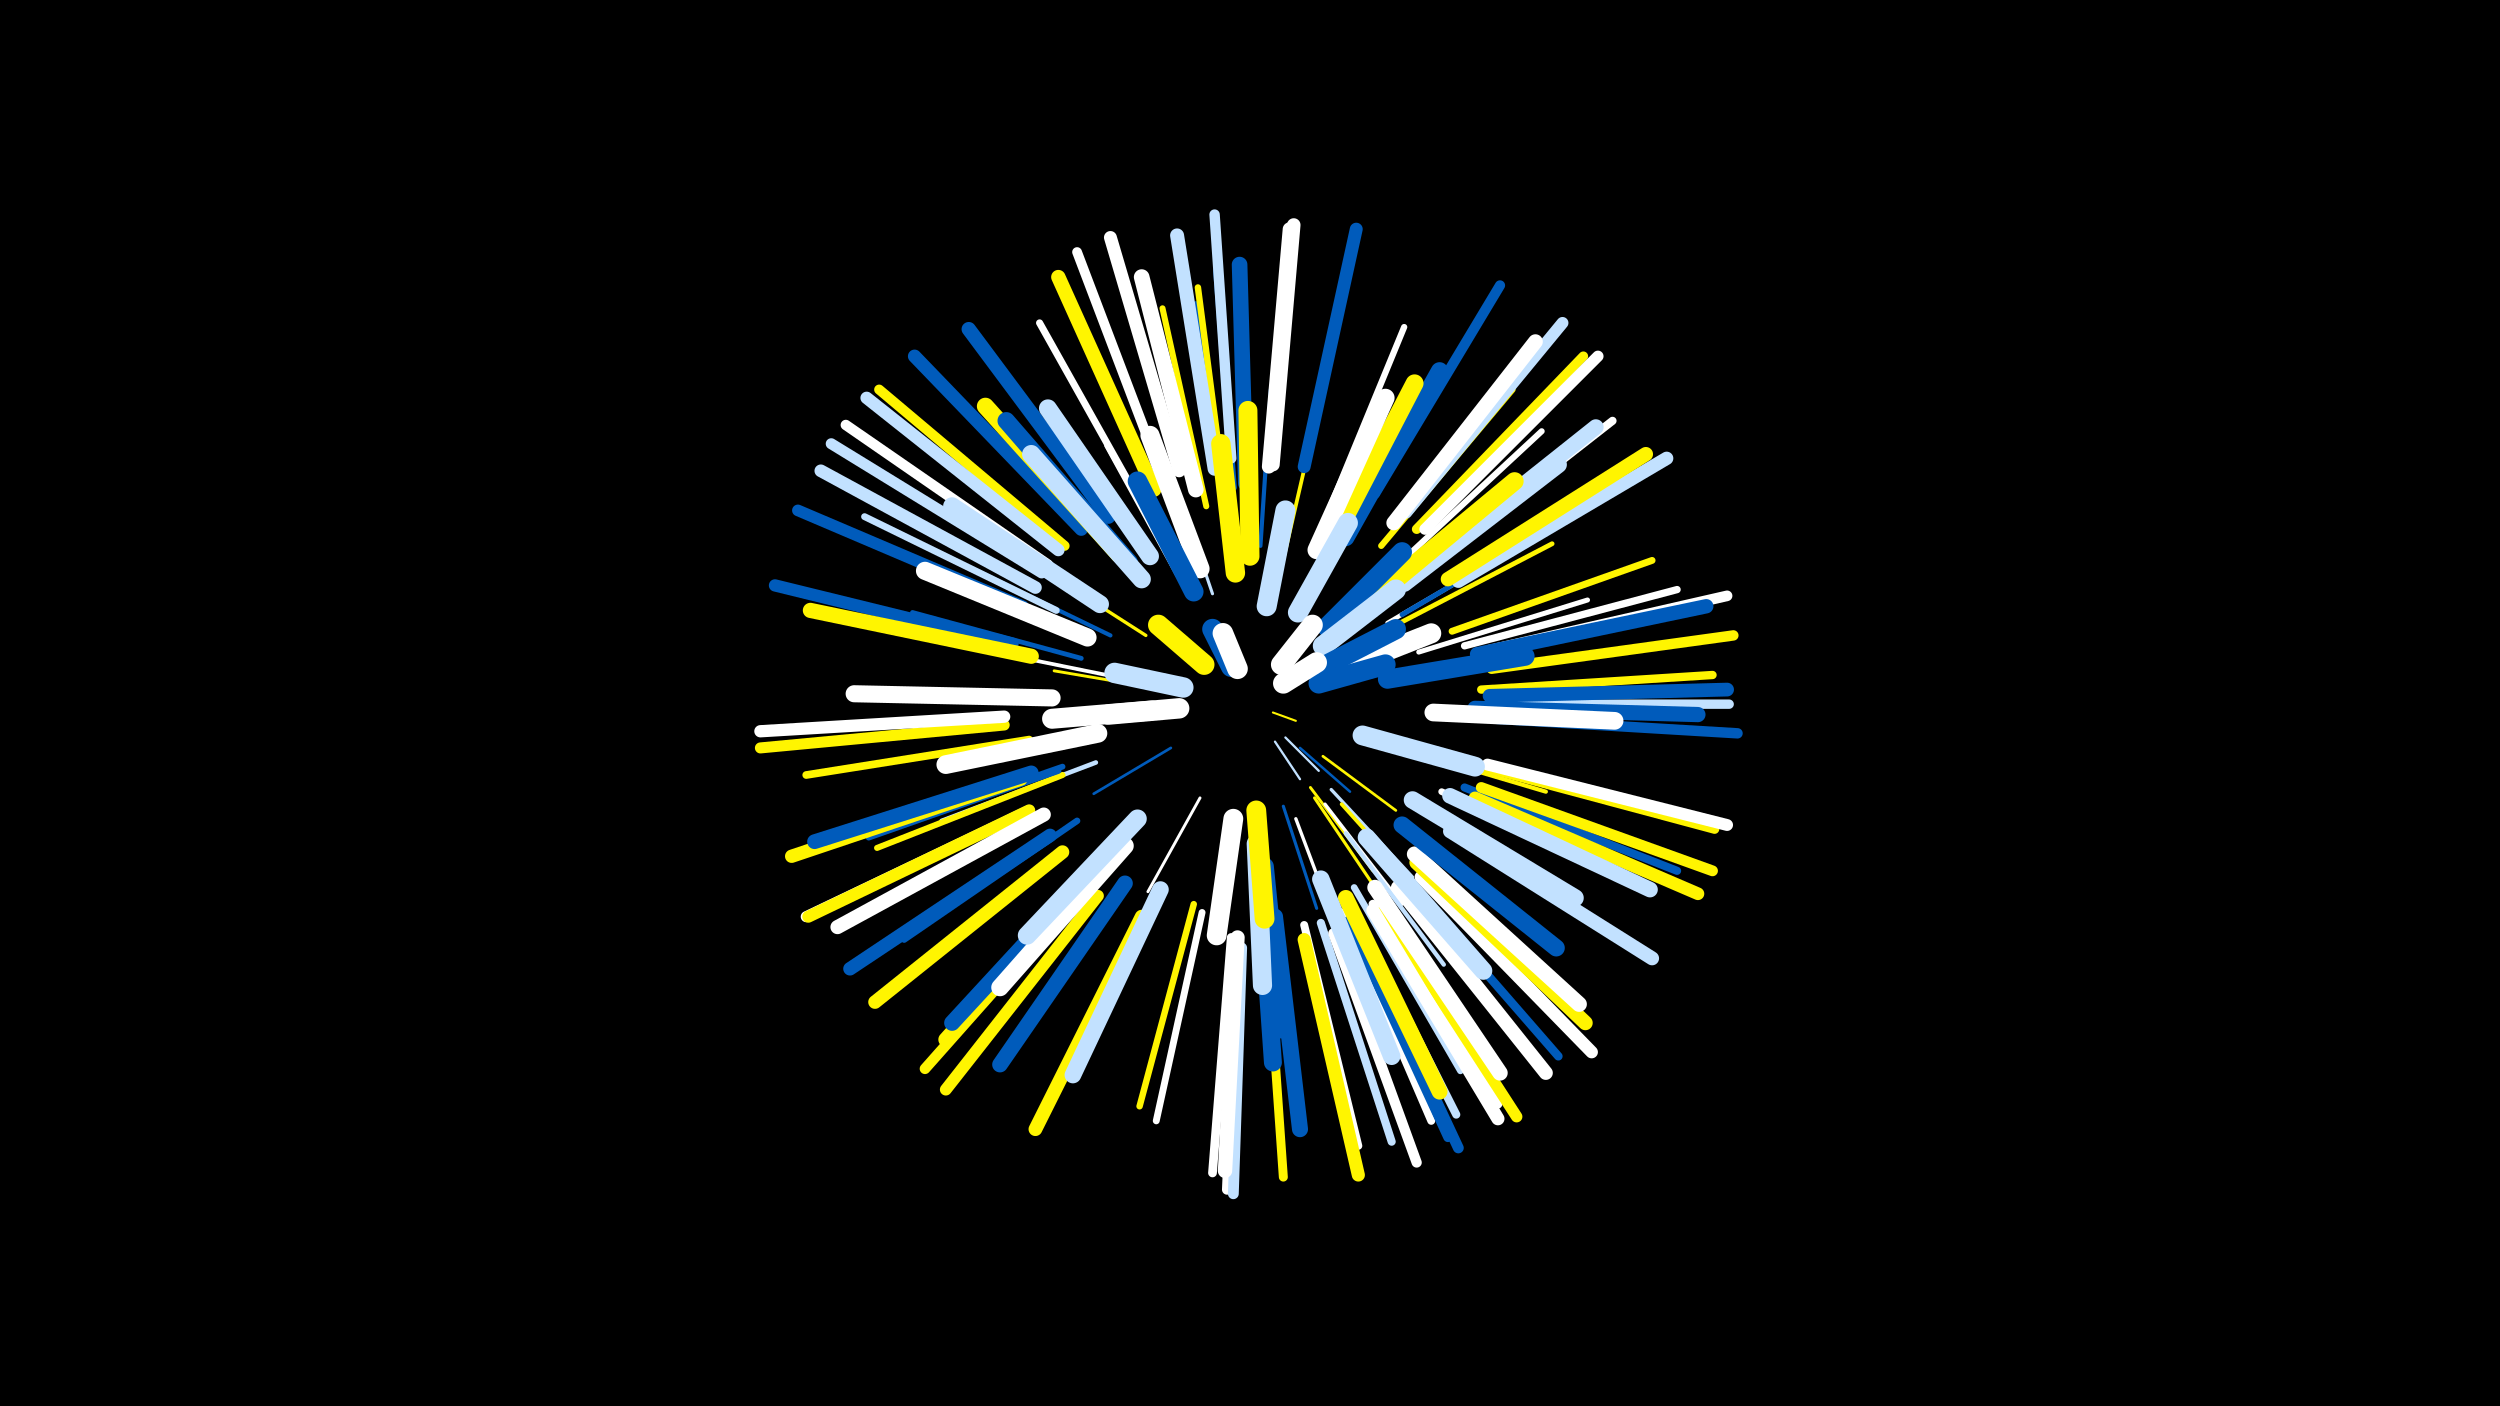 <svg width="1200" height="675" viewBox="-500 -500 1200 675" xmlns="http://www.w3.org/2000/svg"><path d="M-500-500h1200v675h-1200z" fill="#000"/><style>.sparkles path{stroke-linecap:round}</style><g class="sparkles"><path d="M111-158l11 4" stroke-width="1.0" stroke="#fff5000"/><path d="M112-144l12 18" stroke-width="1.1" stroke="#c2e1ff2"/><path d="M117-146l16 16" stroke-width="1.1" stroke="#c2e1ff2"/><path d="M124-141l24 21" stroke-width="1.2" stroke="#005bbb4"/><path d="M62-141l-37 22" stroke-width="1.3" stroke="#005bbb8"/><path d="M135-137l35 26" stroke-width="1.3" stroke="#fff5008"/><path d="M53-170l-47-8" stroke-width="1.4" stroke="#fff500A"/><path d="M129-122l30 40" stroke-width="1.4" stroke="#fff500B"/><path d="M76-117l-25 45" stroke-width="1.4" stroke="#fffC"/><path d="M116-113l16 49" stroke-width="1.5" stroke="#005bbbC"/><path d="M131-117l31 46" stroke-width="1.5" stroke="#fff500E"/><path d="M82-215l-18-53" stroke-width="1.5" stroke="#c2e1ffE"/><path d="M139-121l39 42" stroke-width="1.6" stroke="#c2e1ffF"/><path d="M50-195l-50-32" stroke-width="1.6" stroke="#fff50011"/><path d="M122-107l21 56" stroke-width="1.6" stroke="#fff11"/><path d="M136-114l37 48" stroke-width="1.6" stroke="#fff11"/><path d="M144-114l44 49" stroke-width="1.8" stroke="#fff50015"/><path d="M36-175l-64-13" stroke-width="1.8" stroke="#fff15"/><path d="M115-227l15-65" stroke-width="1.8" stroke="#fff50016"/><path d="M77-228l-23-65" stroke-width="1.8" stroke="#c2e1ff18"/><path d="M65-224l-34-62" stroke-width="1.9" stroke="#fff19"/><path d="M171-141l71 21" stroke-width="2.0" stroke="#fff5001C"/><path d="M33-195l-66-32" stroke-width="2.0" stroke="#005bbb1C"/><path d="M105-238l5-75" stroke-width="2.0" stroke="#005bbb1D"/><path d="M166-201l65-38" stroke-width="2.1" stroke="#fff1E"/><path d="M146-100l47 63" stroke-width="2.1" stroke="#c2e1ff1F"/><path d="M26-134l-74 28" stroke-width="2.2" stroke="#c2e1ff21"/><path d="M172-201l73-38" stroke-width="2.3" stroke="#fff50023"/><path d="M19-184l-81-22" stroke-width="2.3" stroke="#005bbb25"/><path d="M173-205l73-43" stroke-width="2.4" stroke="#005bbb26"/><path d="M181-187l81-25" stroke-width="2.4" stroke="#fff26"/><path d="M10-132l-89 31" stroke-width="2.8" stroke="#005bbb33"/><path d="M170-228l70-65" stroke-width="2.9" stroke="#fff34"/><path d="M10-128l-89 35" stroke-width="2.9" stroke="#fff50035"/><path d="M87-258l-13-96" stroke-width="2.9" stroke="#005bbb35"/><path d="M79-257l-21-95" stroke-width="2.9" stroke="#fff50036"/><path d="M8-130l-91 32" stroke-width="2.9" stroke="#005bbb37"/><path d="M137-253l37-90" stroke-width="3.0" stroke="#fff37"/><path d="M163-238l63-75" stroke-width="3.0" stroke="#fff50038"/><path d="M73-66l-26 97" stroke-width="3.1" stroke="#fff5003C"/><path d="M17-106l-83 57" stroke-width="3.1" stroke="#005bbb3C"/><path d="M88-262l-13-100" stroke-width="3.1" stroke="#fff5003C"/><path d="M192-120l93 42" stroke-width="3.2" stroke="#fff3E"/><path d="M150-74l51 88" stroke-width="3.2" stroke="#c2e1ff3E"/><path d="M197-197l96-34" stroke-width="3.3" stroke="#fff50040"/><path d="M77-62l-22 100" stroke-width="3.3" stroke="#fff40"/><path d="M7-207l-92-45" stroke-width="3.3" stroke="#c2e1ff40"/><path d="M50-254l-51-91" stroke-width="3.4" stroke="#fff43"/><path d="M92-266l-8-104" stroke-width="3.4" stroke="#005bbb43"/><path d="M203-190l102-27" stroke-width="3.5" stroke="#fff47"/><path d="M-6-145l-107 17" stroke-width="3.7" stroke="#fff5004B"/><path d="M126-56l26 106" stroke-width="3.8" stroke="#fff4E"/><path d="M144-62l43 100" stroke-width="3.8" stroke="#fff4F"/><path d="M203-122l102 40" stroke-width="3.9" stroke="#005bbb51"/><path d="M187-230l87-68" stroke-width="3.9" stroke="#fff51"/><path d="M149-64l50 99" stroke-width="3.9" stroke="#c2e1ff52"/><path d="M134-57l34 105" stroke-width="3.9" stroke="#c2e1ff52"/><path d="M211-169l111-7" stroke-width="4.0" stroke="#fff50054"/><path d="M174-78l74 85" stroke-width="4.1" stroke="#005bbb59"/><path d="M159-66l60 96" stroke-width="4.2" stroke="#fff5A"/><path d="M91-50l-9 113" stroke-width="4.2" stroke="#fff5B"/><path d="M108-49l8 114" stroke-width="4.3" stroke="#fff5005D"/><path d="M147-58l48 104" stroke-width="4.4" stroke="#005bbb60"/><path d="M215-162l115 0" stroke-width="4.5" stroke="#c2e1ff62"/><path d="M211-132l112 30" stroke-width="4.5" stroke="#fff50064"/><path d="M180-246l80-83" stroke-width="4.6" stroke="#fff50064"/><path d="M58-271l-41-108" stroke-width="4.7" stroke="#fff68"/><path d="M11-238l-89-75" stroke-width="4.8" stroke="#fff5006A"/><path d="M160-263l60-100" stroke-width="4.9" stroke="#005bbb6D"/><path d="M94-46l-5 117" stroke-width="4.9" stroke="#fff6E"/><path d="M140-52l40 110" stroke-width="4.9" stroke="#fff6F"/><path d="M216-179l116-16" stroke-width="5.0" stroke="#fff50071"/><path d="M91-280l-8-117" stroke-width="5.0" stroke="#c2e1ff71"/><path d="M217-155l117 7" stroke-width="5.0" stroke="#005bbb72"/><path d="M3-229l-97-67" stroke-width="5.0" stroke="#fff72"/><path d="M215-188l114-26" stroke-width="5.1" stroke="#fff72"/><path d="M22-75l-78 88" stroke-width="5.1" stroke="#fff50073"/><path d="M211-122l111 40" stroke-width="5.2" stroke="#fff50076"/><path d="M96-45l-4 118" stroke-width="5.2" stroke="#c2e1ff78"/><path d="M150-56l50 107" stroke-width="5.2" stroke="#005bbb78"/><path d="M0-225l-101-62" stroke-width="5.3" stroke="#c2e1ff78"/><path d="M-18-152l-117 11" stroke-width="5.3" stroke="#fff5007A"/><path d="M-6-111l-107 51" stroke-width="5.3" stroke="#fff7A"/><path d="M184-246l83-83" stroke-width="5.4" stroke="#fff7D"/><path d="M164-63l64 99" stroke-width="5.5" stroke="#fff5007F"/><path d="M-9-209l-108-46" stroke-width="5.6" stroke="#005bbb81"/><path d="M175-254l75-91" stroke-width="5.7" stroke="#c2e1ff83"/><path d="M27-70l-73 93" stroke-width="5.7" stroke="#fff50084"/><path d="M214-133l115 29" stroke-width="5.7" stroke="#fff86"/><path d="M-6-111l-106 51" stroke-width="5.8" stroke="#fff50087"/><path d="M-18-156l-117 7" stroke-width="5.9" stroke="#fff89"/><path d="M-14-191l-114-28" stroke-width="5.9" stroke="#005bbb8C"/><path d="M8-236l-92-73" stroke-width="6.0" stroke="#c2e1ff8D"/><path d="M182-79l82 84" stroke-width="6.0" stroke="#fff8E"/><path d="M-3-218l-103-56" stroke-width="6.1" stroke="#c2e1ff8F"/><path d="M208-117l107 46" stroke-width="6.1" stroke="#fff50091"/><path d="M126-276l25-114" stroke-width="6.2" stroke="#005bbb93"/><path d="M66-274l-33-112" stroke-width="6.2" stroke="#fff94"/><path d="M126-49l26 113" stroke-width="6.3" stroke="#fff50096"/><path d="M159-63l60 100" stroke-width="6.3" stroke="#fff97"/><path d="M-10-126l-110 37" stroke-width="6.4" stroke="#fff50097"/><path d="M19-246l-80-83" stroke-width="6.4" stroke="#005bbb97"/><path d="M200-221l100-59" stroke-width="6.4" stroke="#c2e1ff98"/><path d="M111-277l10-115" stroke-width="6.5" stroke="#fff9B"/><path d="M4-99l-96 64" stroke-width="6.5" stroke="#005bbb9B"/><path d="M10-91l-90 72" stroke-width="6.5" stroke="#fff5009C"/><path d="M48-60l-51 102" stroke-width="6.6" stroke="#fff5009D"/><path d="M215-166l114-3" stroke-width="6.6" stroke="#005bbb9E"/><path d="M109-276l10-114" stroke-width="6.6" stroke="#fff9F"/><path d="M196-101l97 61" stroke-width="6.7" stroke="#c2e1ffA0"/><path d="M171-74l71 89" stroke-width="6.7" stroke="#fffA2"/><path d="M83-275l-18-112" stroke-width="6.7" stroke="#c2e1ffA2"/><path d="M1-109l-99 54" stroke-width="6.8" stroke="#fffA5"/><path d="M94-50l-6 112" stroke-width="6.9" stroke="#fffA6"/><path d="M32-252l-67-90" stroke-width="6.9" stroke="#005bbbA7"/><path d="M195-222l95-60" stroke-width="6.9" stroke="#fff500A7"/><path d="M54-265l-46-102" stroke-width="6.9" stroke="#fff500A7"/><path d="M209-186l110-23" stroke-width="6.9" stroke="#005bbbA8"/><path d="M180-86l81 77" stroke-width="7.0" stroke="#fff500AA"/><path d="M169-249l68-87" stroke-width="7.1" stroke="#fffAB"/><path d="M-5-129l-104 33" stroke-width="7.1" stroke="#005bbbAE"/><path d="M27-82l-73 81" stroke-width="7.2" stroke="#fff500B0"/><path d="M-5-185l-106-22" stroke-width="7.3" stroke="#fff500B3"/><path d="M208-160l107 3" stroke-width="7.3" stroke="#005bbbB3"/><path d="M160-74l60 89" stroke-width="7.4" stroke="#fffB4"/><path d="M179-90l79 72" stroke-width="7.4" stroke="#fffB5"/><path d="M183-229l83-66" stroke-width="7.5" stroke="#c2e1ffB7"/><path d="M196-118l96 45" stroke-width="7.5" stroke="#c2e1ffB8"/><path d="M74-265l-26-102" stroke-width="7.5" stroke="#fffB8"/><path d="M40-76l-60 87" stroke-width="7.5" stroke="#005bbbB8"/><path d="M98-268l-3-105" stroke-width="7.5" stroke="#005bbbB9"/><path d="M28-86l-71 77" stroke-width="7.6" stroke="#005bbbBA"/><path d="M146-69l45 93" stroke-width="7.6" stroke="#fff500BB"/><path d="M112-60l12 102" stroke-width="7.7" stroke="#005bbbBD"/><path d="M57-73l-42 89" stroke-width="8.0" stroke="#c2e1ffC5"/><path d="M37-234l-64-71" stroke-width="8.2" stroke="#fff500CA"/><path d="M5-165l-95-2" stroke-width="8.2" stroke="#fffCB"/><path d="M173-104l74 59" stroke-width="8.2" stroke="#005bbbCC"/><path d="M174-220l74-57" stroke-width="8.2" stroke="#c2e1ffCC"/><path d="M146-242l45-80" stroke-width="8.3" stroke="#005bbbCF"/><path d="M134-78l34 85" stroke-width="8.4" stroke="#c2e1ffD0"/><path d="M40-94l-60 68" stroke-width="8.4" stroke="#fffD1"/><path d="M178-116l78 47" stroke-width="8.4" stroke="#c2e1ffD1"/><path d="M42-230l-59-68" stroke-width="8.4" stroke="#005bbbD2"/><path d="M188-158l87 4" stroke-width="8.5" stroke="#fffD4"/><path d="M105-76l6 86" stroke-width="8.6" stroke="#005bbbD6"/><path d="M139-239l40-77" stroke-width="8.6" stroke="#fff500D6"/><path d="M28-210l-71-47" stroke-width="8.6" stroke="#c2e1ffD7"/><path d="M52-233l-49-71" stroke-width="8.6" stroke="#c2e1ffD7"/><path d="M156-98l56 64" stroke-width="8.6" stroke="#c2e1ffD7"/><path d="M22-194l-78-32" stroke-width="8.7" stroke="#fffD8"/><path d="M163-216l64-53" stroke-width="8.7" stroke="#fff500DA"/><path d="M132-236l33-73" stroke-width="8.8" stroke="#fffDD"/><path d="M48-222l-53-60" stroke-width="8.8" stroke="#c2e1ffDE"/><path d="M107-84l8 78" stroke-width="8.9" stroke="#005bbbDE"/><path d="M46-107l-53 56" stroke-width="8.9" stroke="#c2e1ffDF"/><path d="M27-148l-73 15" stroke-width="9.0" stroke="#fffE2"/><path d="M100-233l-1-70" stroke-width="9.1" stroke="#fff500E5"/><path d="M76-227l-24-64" stroke-width="9.2" stroke="#fffE7"/><path d="M103-95l3 68" stroke-width="9.2" stroke="#c2e1ffE7"/><path d="M166-174l66-11" stroke-width="9.2" stroke="#005bbbE8"/><path d="M93-225l-7-62" stroke-width="9.3" stroke="#fff500EB"/><path d="M73-216l-27-53" stroke-width="9.4" stroke="#005bbbED"/><path d="M92-107l-8 56" stroke-width="9.5" stroke="#fffEF"/><path d="M154-147l54 15" stroke-width="9.5" stroke="#c2e1ffEF"/><path d="M103-111l4 52" stroke-width="9.5" stroke="#fff500F1"/><path d="M137-199l36-36" stroke-width="9.5" stroke="#005bbbF2"/><path d="M123-206l24-43" stroke-width="9.6" stroke="#c2e1ffF3"/><path d="M53-159l-48 4" stroke-width="9.6" stroke="#fffF4"/><path d="M108-209l9-46" stroke-width="9.6" stroke="#c2e1ffF4"/><path d="M144-179l43-17" stroke-width="9.6" stroke="#fffF4"/><path d="M135-190l35-27" stroke-width="9.7" stroke="#c2e1ffF5"/><path d="M135-180l35-18" stroke-width="9.7" stroke="#005bbbF7"/><path d="M66-160l-34 3" stroke-width="9.8" stroke="#fffF9"/><path d="M133-172l32-9" stroke-width="9.8" stroke="#005bbbF9"/><path d="M68-170l-33-7" stroke-width="9.8" stroke="#c2e1ffF9"/><path d="M78-181l-22-19" stroke-width="9.9" stroke="#fff500FB"/><path d="M115-181l15-19" stroke-width="9.9" stroke="#fffFC"/><path d="M91-180l-9-18" stroke-width="9.9" stroke="#005bbbFD"/><path d="M116-172l16-10" stroke-width="9.9" stroke="#fffFD"/><path d="M94-179l-7-17" stroke-width="9.9" stroke="#fffFD"/></g></svg>